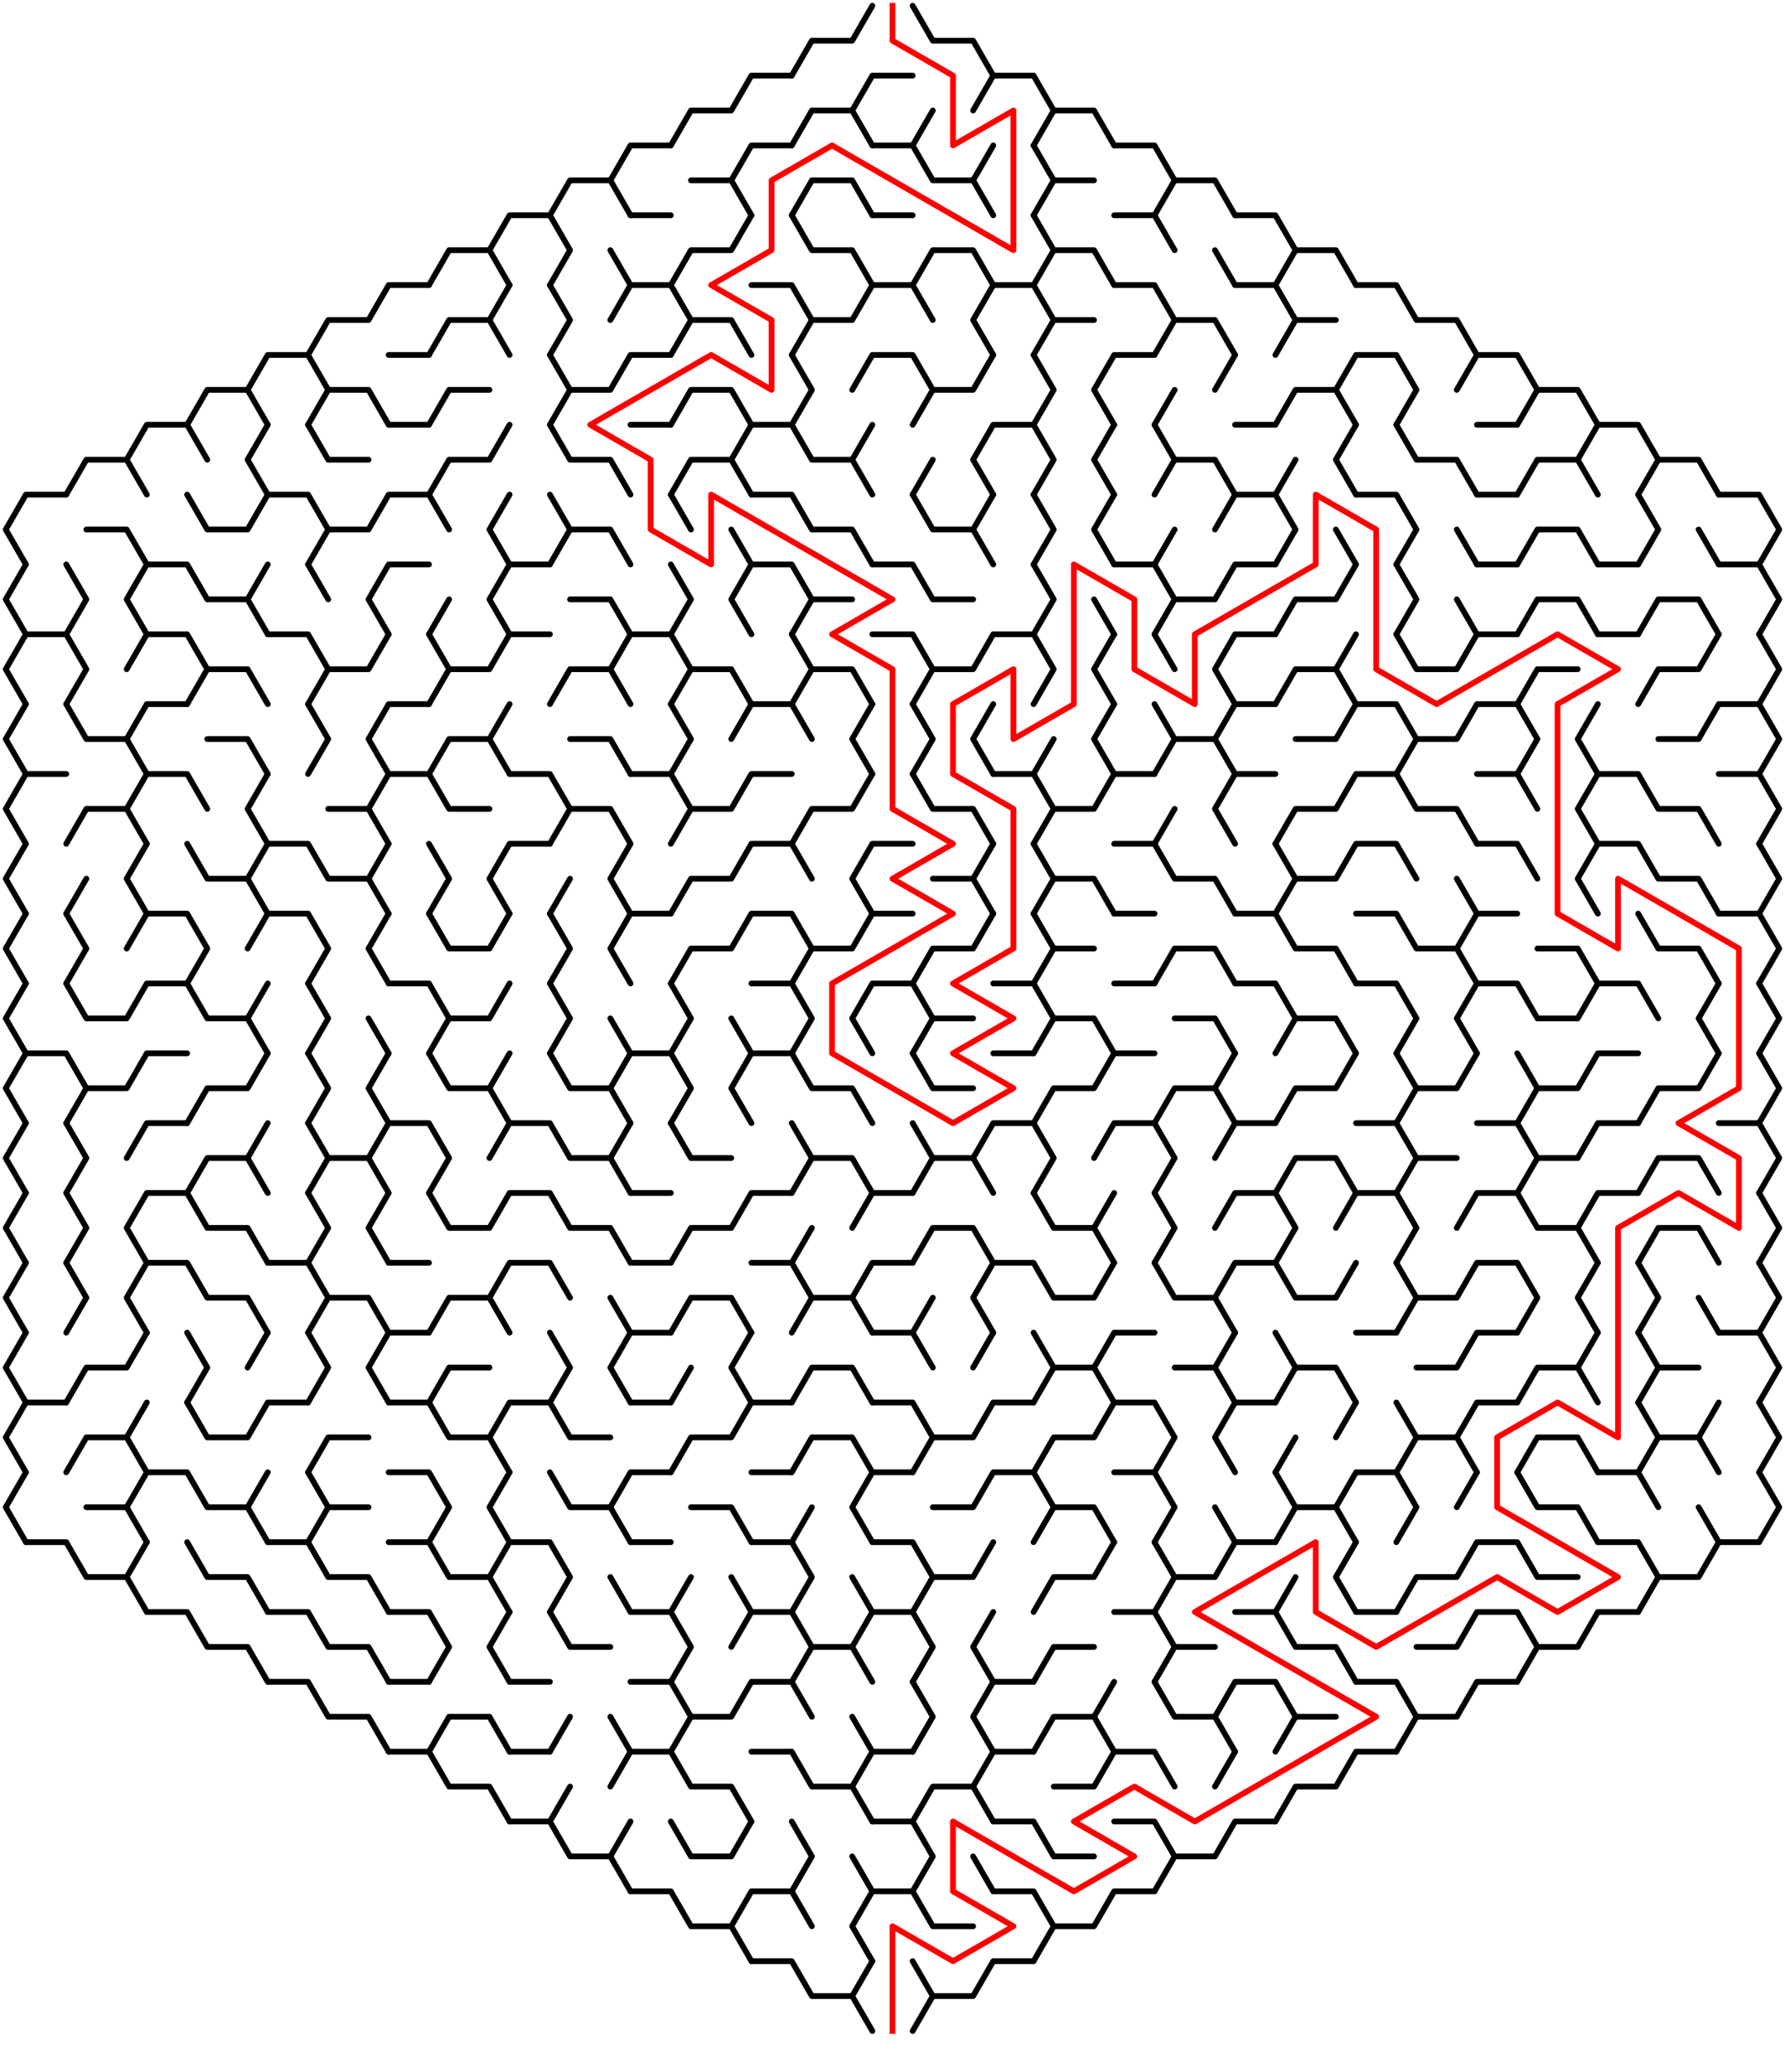 ﻿<?xml version="1.0" encoding="utf-8" standalone="no"?>
<!DOCTYPE svg PUBLIC "-//W3C//DTD SVG 1.1//EN" "http://www.w3.org/Graphics/SVG/1.1/DTD/svg11.dtd">
<svg width="620" height="719.337" version="1.1" xmlns="http://www.w3.org/2000/svg">
  <title>Hexagonal sigma maze with 15 cells side</title>
  <g fill="none" stroke="#000000" stroke-width="2" stroke-linecap="round" stroke-linejoin="round">
    <polyline points="275,26.249 282,14.124 296,14.124 303,2" />
    <polyline points="317,2 324,14.124 338,14.124 345,26.249" />
    <polyline points="233,50.497 240,38.373 254,38.373 261,26.249 275,26.249" />
    <polyline points="275,50.497 282,38.373 296,38.373 303,50.497" />
    <polyline points="296,38.373 303,26.249 317,26.249" />
    <line x1="317" y1="50.497" x2="324" y2="38.373" />
    <polyline points="338,38.373 345,26.249 359,26.249 366,38.373 359,50.497" />
    <polyline points="366,38.373 380,38.373 387,50.497" />
    <polyline points="191,74.746 198,62.622 212,62.622 219,74.746" />
    <polyline points="212,62.622 219,50.497 233,50.497" />
    <polyline points="240,62.622 254,62.622 261,74.746" />
    <polyline points="254,62.622 261,50.497 275,50.497" />
    <polyline points="275,74.746 282,62.622 296,62.622 303,74.746" />
    <polyline points="303,50.497 317,50.497 324,62.622 338,62.622 345,74.746" />
    <line x1="338" y1="62.622" x2="345" y2="50.497" />
    <polyline points="359,50.497 366,62.622 359,74.746" />
    <line x1="366" y1="62.622" x2="380" y2="62.622" />
    <polyline points="387,50.497 401,50.497 408,62.622 401,74.746" />
    <polyline points="408,62.622 422,62.622 429,74.746" />
    <polyline points="149,98.995 156,86.87 170,86.87 177,98.995" />
    <polyline points="170,86.87 177,74.746 191,74.746 198,86.87 191,98.995" />
    <line x1="212" y1="86.87" x2="219" y2="98.995" />
    <line x1="219" y1="74.746" x2="233" y2="74.746" />
    <polyline points="233,98.995 240,86.87 254,86.87 261,74.746" />
    <polyline points="275,74.746 282,86.87 296,86.87 303,98.995" />
    <line x1="303" y1="74.746" x2="317" y2="74.746" />
    <polyline points="317,98.995 324,86.87 338,86.87 345,98.995" />
    <polyline points="359,74.746 366,86.87 359,98.995" />
    <polyline points="366,86.87 380,86.87 387,98.995" />
    <polyline points="387,74.746 401,74.746 408,86.87" />
    <line x1="422" y1="86.87" x2="429" y2="98.995" />
    <polyline points="429,74.746 443,74.746 450,86.87 443,98.995" />
    <polyline points="450,86.87 464,86.87 471,98.995" />
    <polyline points="107,123.244 114,111.119 128,111.119 135,98.995 149,98.995" />
    <polyline points="149,123.244 156,111.119 170,111.119 177,123.244" />
    <line x1="170" y1="111.119" x2="177" y2="98.995" />
    <polyline points="191,98.995 198,111.119 191,123.244" />
    <polyline points="212,111.119 219,98.995 233,98.995 240,111.119 233,123.244" />
    <polyline points="240,111.119 254,111.119 261,123.244" />
    <polyline points="261,98.995 275,98.995 282,111.119 275,123.244" />
    <polyline points="282,111.119 296,111.119 303,98.995 317,98.995 324,111.119" />
    <polyline points="345,123.244 338,111.119 345,98.995 359,98.995 366,111.119 359,123.244" />
    <line x1="366" y1="111.119" x2="380" y2="111.119" />
    <polyline points="387,98.995 401,98.995 408,111.119 401,123.244" />
    <polyline points="408,111.119 422,111.119 429,123.244" />
    <polyline points="429,98.995 443,98.995 450,111.119 443,123.244" />
    <line x1="450" y1="111.119" x2="464" y2="111.119" />
    <polyline points="471,98.995 485,98.995 492,111.119 506,111.119 513,123.244" />
    <polyline points="65,147.492 72,135.368 86,135.368 93,147.492" />
    <polyline points="86,135.368 93,123.244 107,123.244 114,135.368 107,147.492" />
    <polyline points="114,135.368 128,135.368 135,147.492" />
    <line x1="135" y1="123.244" x2="149" y2="123.244" />
    <polyline points="149,147.492 156,135.368 170,135.368" />
    <polyline points="191,123.244 198,135.368 191,147.492" />
    <polyline points="198,135.368 212,135.368 219,123.244 233,123.244" />
    <polyline points="233,147.492 240,135.368 254,135.368 261,147.492" />
    <polyline points="275,123.244 282,135.368 275,147.492" />
    <polyline points="296,135.368 303,123.244 317,123.244 324,135.368 317,147.492" />
    <polyline points="324,135.368 338,135.368 345,123.244" />
    <polyline points="359,123.244 366,135.368 359,147.492" />
    <polyline points="387,147.492 380,135.368 387,123.244 401,123.244" />
    <line x1="401" y1="147.492" x2="408" y2="135.368" />
    <line x1="422" y1="135.368" x2="429" y2="123.244" />
    <polyline points="443,147.492 450,135.368 464,135.368 471,147.492" />
    <polyline points="464,135.368 471,123.244 485,123.244 492,135.368 485,147.492" />
    <polyline points="506,135.368 513,123.244 527,123.244 534,135.368 527,147.492" />
    <polyline points="534,135.368 548,135.368 555,147.492" />
    <polyline points="23,171.741 30,159.617 44,159.617 51,171.741" />
    <polyline points="44,159.617 51,147.492 65,147.492 72,159.617" />
    <polyline points="93,171.741 86,159.617 93,147.492" />
    <polyline points="107,147.492 114,159.617 128,159.617" />
    <line x1="135" y1="147.492" x2="149" y2="147.492" />
    <polyline points="149,171.741 156,159.617 170,159.617 177,147.492" />
    <polyline points="191,147.492 198,159.617 212,159.617 219,171.741" />
    <line x1="219" y1="147.492" x2="233" y2="147.492" />
    <polyline points="233,171.741 240,159.617 254,159.617 261,171.741" />
    <polyline points="254,159.617 261,147.492 275,147.492 282,159.617 296,159.617 303,171.741" />
    <line x1="296" y1="159.617" x2="303" y2="147.492" />
    <line x1="317" y1="171.741" x2="324" y2="159.617" />
    <polyline points="345,171.741 338,159.617 345,147.492 359,147.492 366,159.617 359,171.741" />
    <polyline points="387,171.741 380,159.617 387,147.492" />
    <polyline points="401,147.492 408,159.617 401,171.741" />
    <polyline points="408,159.617 422,159.617 429,171.741" />
    <line x1="429" y1="147.492" x2="443" y2="147.492" />
    <line x1="443" y1="171.741" x2="450" y2="159.617" />
    <polyline points="471,171.741 464,159.617 471,147.492" />
    <polyline points="485,147.492 492,159.617 506,159.617 513,171.741" />
    <line x1="513" y1="147.492" x2="527" y2="147.492" />
    <polyline points="527,171.741 534,159.617 548,159.617 555,171.741" />
    <polyline points="548,159.617 555,147.492 569,147.492 576,159.617 569,171.741" />
    <polyline points="576,159.617 590,159.617 597,171.741" />
    <polyline points="9,195.99 2,183.865 9,171.741 23,171.741" />
    <polyline points="30,183.865 44,183.865 51,195.99" />
    <polyline points="65,171.741 72,183.865 86,183.865 93,171.741 107,171.741 114,183.865 107,195.99" />
    <polyline points="114,183.865 128,183.865 135,171.741 149,171.741 156,183.865" />
    <polyline points="177,195.99 170,183.865 177,171.741" />
    <polyline points="191,171.741 198,183.865 191,195.99" />
    <polyline points="198,183.865 212,183.865 219,195.99" />
    <line x1="233" y1="171.741" x2="240" y2="183.865" />
    <line x1="254" y1="183.865" x2="261" y2="195.99" />
    <polyline points="261,171.741 275,171.741 282,183.865 296,183.865 303,195.99" />
    <polyline points="317,171.741 324,183.865 338,183.865 345,195.99" />
    <line x1="338" y1="183.865" x2="345" y2="171.741" />
    <polyline points="359,171.741 366,183.865 359,195.99" />
    <polyline points="387,195.99 380,183.865 387,171.741" />
    <line x1="401" y1="195.99" x2="408" y2="183.865" />
    <polyline points="422,183.865 429,171.741 443,171.741 450,183.865 443,195.99" />
    <line x1="464" y1="183.865" x2="471" y2="195.99" />
    <polyline points="471,171.741 485,171.741 492,183.865 485,195.99" />
    <line x1="506" y1="183.865" x2="513" y2="195.99" />
    <line x1="513" y1="171.741" x2="527" y2="171.741" />
    <polyline points="527,195.99 534,183.865 548,183.865 555,195.99" />
    <polyline points="569,171.741 576,183.865 569,195.99" />
    <line x1="590" y1="183.865" x2="597" y2="195.99" />
    <polyline points="597,171.741 611,171.741 618,183.865 611,195.99" />
    <polyline points="9,220.238 2,208.114 9,195.99" />
    <polyline points="23,195.99 30,208.114 23,220.238" />
    <polyline points="51,220.238 44,208.114 51,195.99 65,195.99 72,208.114 86,208.114 93,220.238" />
    <line x1="86" y1="208.114" x2="93" y2="195.99" />
    <line x1="107" y1="195.99" x2="114" y2="208.114" />
    <polyline points="135,220.238 128,208.114 135,195.99 149,195.99" />
    <line x1="149" y1="220.238" x2="156" y2="208.114" />
    <polyline points="177,220.238 170,208.114 177,195.99 191,195.99" />
    <polyline points="198,208.114 212,208.114 219,220.238" />
    <polyline points="233,195.99 240,208.114 233,220.238" />
    <polyline points="261,220.238 254,208.114 261,195.99 275,195.99 282,208.114 275,220.238" />
    <line x1="282" y1="208.114" x2="296" y2="208.114" />
    <polyline points="303,195.99 317,195.99 324,208.114 338,208.114" />
    <polyline points="359,195.99 366,208.114 359,220.238" />
    <line x1="380" y1="208.114" x2="387" y2="220.238" />
    <polyline points="387,195.99 401,195.99 408,208.114 401,220.238" />
    <polyline points="408,208.114 422,208.114 429,195.99 443,195.99" />
    <polyline points="443,220.238 450,208.114 464,208.114 471,195.99" />
    <polyline points="485,195.99 492,208.114 485,220.238" />
    <line x1="506" y1="208.114" x2="513" y2="220.238" />
    <line x1="513" y1="195.99" x2="527" y2="195.99" />
    <polyline points="527,220.238 534,208.114 548,208.114 555,220.238" />
    <line x1="555" y1="195.99" x2="569" y2="195.99" />
    <polyline points="569,220.238 576,208.114 590,208.114 597,220.238" />
    <polyline points="597,195.99 611,195.99 618,208.114 611,220.238" />
    <polyline points="9,244.487 2,232.363 9,220.238 23,220.238 30,232.363 23,244.487" />
    <polyline points="44,232.363 51,220.238 65,220.238 72,232.363 65,244.487" />
    <polyline points="72,232.363 86,232.363 93,244.487" />
    <polyline points="93,220.238 107,220.238 114,232.363 107,244.487" />
    <polyline points="114,232.363 128,232.363 135,220.238" />
    <polyline points="149,220.238 156,232.363 149,244.487" />
    <polyline points="156,232.363 170,232.363 177,220.238 191,220.238" />
    <polyline points="191,244.487 198,232.363 212,232.363 219,244.487" />
    <polyline points="212,232.363 219,220.238 233,220.238 240,232.363 233,244.487" />
    <polyline points="240,232.363 254,232.363 261,244.487" />
    <polyline points="275,220.238 282,232.363 275,244.487" />
    <polyline points="282,232.363 296,232.363 303,244.487" />
    <polyline points="303,220.238 317,220.238 324,232.363 317,244.487" />
    <polyline points="324,232.363 338,232.363 345,220.238 359,220.238 366,232.363 359,244.487" />
    <polyline points="387,244.487 380,232.363 387,220.238" />
    <line x1="401" y1="220.238" x2="408" y2="232.363" />
    <polyline points="429,244.487 422,232.363 429,220.238 443,220.238" />
    <polyline points="443,244.487 450,232.363 464,232.363 471,244.487" />
    <line x1="464" y1="232.363" x2="471" y2="220.238" />
    <polyline points="485,220.238 492,232.363 506,232.363 513,220.238 527,220.238" />
    <polyline points="527,244.487 534,232.363 548,232.363" />
    <line x1="555" y1="220.238" x2="569" y2="220.238" />
    <polyline points="569,244.487 576,232.363 590,232.363 597,220.238" />
    <polyline points="611,220.238 618,232.363 611,244.487" />
    <polyline points="9,268.736 2,256.611 9,244.487" />
    <polyline points="23,244.487 30,256.611 44,256.611 51,268.736" />
    <polyline points="44,256.611 51,244.487 65,244.487" />
    <polyline points="72,256.611 86,256.611 93,268.736" />
    <polyline points="107,244.487 114,256.611 107,268.736" />
    <polyline points="135,268.736 128,256.611 135,244.487 149,244.487" />
    <polyline points="149,268.736 156,256.611 170,256.611 177,268.736" />
    <line x1="170" y1="256.611" x2="177" y2="244.487" />
    <polyline points="198,256.611 212,256.611 219,268.736" />
    <polyline points="233,244.487 240,256.611 233,268.736" />
    <polyline points="254,256.611 261,244.487 275,244.487 282,256.611" />
    <polyline points="303,268.736 296,256.611 303,244.487" />
    <polyline points="317,244.487 324,256.611 317,268.736" />
    <polyline points="345,268.736 338,256.611 345,244.487" />
    <line x1="359" y1="268.736" x2="366" y2="256.611" />
    <polyline points="387,268.736 380,256.611 387,244.487" />
    <polyline points="401,244.487 408,256.611 401,268.736" />
    <polyline points="408,256.611 422,256.611 429,268.736" />
    <polyline points="422,256.611 429,244.487 443,244.487" />
    <polyline points="450,256.611 464,256.611 471,244.487 485,244.487 492,256.611 485,268.736" />
    <polyline points="492,256.611 506,256.611 513,244.487 527,244.487 534,256.611 527,268.736" />
    <polyline points="555,268.736 548,256.611 555,244.487" />
    <polyline points="576,256.611 590,256.611 597,244.487 611,244.487 618,256.611 611,268.736" />
    <polyline points="9,292.985 2,280.86 9,268.736 23,268.736" />
    <polyline points="23,292.985 30,280.86 44,280.86 51,292.985" />
    <polyline points="44,280.86 51,268.736 65,268.736 72,280.86" />
    <polyline points="93,292.985 86,280.86 93,268.736" />
    <polyline points="114,280.86 128,280.86 135,292.985" />
    <polyline points="128,280.86 135,268.736 149,268.736 156,280.86 170,280.86" />
    <polyline points="177,268.736 191,268.736 198,280.86 191,292.985" />
    <polyline points="198,280.86 212,280.86 219,292.985" />
    <polyline points="219,268.736 233,268.736 240,280.86 233,292.985" />
    <polyline points="240,280.86 254,280.86 261,268.736 275,268.736" />
    <polyline points="275,292.985 282,280.86 296,280.86 303,268.736" />
    <polyline points="317,268.736 324,280.86 338,280.86 345,292.985" />
    <polyline points="345,268.736 359,268.736 366,280.86 359,292.985" />
    <polyline points="366,280.86 380,280.86 387,268.736 401,268.736" />
    <line x1="401" y1="292.985" x2="408" y2="280.86" />
    <polyline points="429,292.985 422,280.86 429,268.736 443,268.736" />
    <polyline points="443,292.985 450,280.86 464,280.86 471,268.736 485,268.736 492,280.86 506,280.86 513,292.985" />
    <polyline points="513,268.736 527,268.736 534,280.86" />
    <polyline points="555,292.985 548,280.86 555,268.736 569,268.736 576,280.86 590,280.86 597,292.985" />
    <polyline points="597,268.736 611,268.736 618,280.86 611,292.985" />
    <polyline points="9,317.233 2,305.109 9,292.985" />
    <line x1="23" y1="317.233" x2="30" y2="305.109" />
    <polyline points="51,317.233 44,305.109 51,292.985" />
    <polyline points="65,292.985 72,305.109 86,305.109 93,317.233" />
    <polyline points="86,305.109 93,292.985 107,292.985 114,305.109 128,305.109 135,317.233" />
    <line x1="128" y1="305.109" x2="135" y2="292.985" />
    <polyline points="149,292.985 156,305.109 149,317.233" />
    <polyline points="177,317.233 170,305.109 177,292.985 191,292.985" />
    <line x1="191" y1="317.233" x2="198" y2="305.109" />
    <polyline points="219,317.233 212,305.109 219,292.985" />
    <polyline points="233,317.233 240,305.109 254,305.109 261,292.985 275,292.985 282,305.109" />
    <polyline points="303,317.233 296,305.109 303,292.985 317,292.985" />
    <polyline points="324,305.109 338,305.109 345,317.233" />
    <line x1="338" y1="305.109" x2="345" y2="292.985" />
    <polyline points="359,292.985 366,305.109 359,317.233" />
    <polyline points="366,305.109 380,305.109 387,317.233" />
    <polyline points="387,292.985 401,292.985 408,305.109 422,305.109 429,317.233" />
    <polyline points="443,292.985 450,305.109 443,317.233" />
    <polyline points="450,305.109 464,305.109 471,292.985 485,292.985 492,305.109" />
    <line x1="506" y1="305.109" x2="513" y2="317.233" />
    <polyline points="513,292.985 527,292.985 534,305.109" />
    <polyline points="555,317.233 548,305.109 555,292.985 569,292.985 576,305.109 590,305.109 597,317.233" />
    <polyline points="611,292.985 618,305.109 611,317.233" />
    <polyline points="9,341.482 2,329.358 9,317.233" />
    <polyline points="23,317.233 30,329.358 23,341.482" />
    <polyline points="44,329.358 51,317.233 65,317.233 72,329.358 65,341.482" />
    <polyline points="86,329.358 93,317.233 107,317.233 114,329.358 107,341.482" />
    <polyline points="135,341.482 128,329.358 135,317.233" />
    <polyline points="149,317.233 156,329.358 170,329.358 177,317.233" />
    <polyline points="191,317.233 198,329.358 191,341.482" />
    <polyline points="219,341.482 212,329.358 219,317.233 233,317.233" />
    <polyline points="233,341.482 240,329.358 254,329.358 261,317.233 275,317.233 282,329.358 275,341.482" />
    <polyline points="282,329.358 296,329.358 303,317.233 317,317.233" />
    <polyline points="317,341.482 324,329.358 338,329.358 345,317.233" />
    <polyline points="359,317.233 366,329.358 359,341.482" />
    <line x1="366" y1="329.358" x2="380" y2="329.358" />
    <line x1="387" y1="317.233" x2="401" y2="317.233" />
    <polyline points="401,341.482 408,329.358 422,329.358 429,341.482" />
    <polyline points="429,317.233 443,317.233 450,329.358 464,329.358 471,341.482" />
    <polyline points="471,317.233 485,317.233 492,329.358 506,329.358 513,341.482" />
    <polyline points="506,329.358 513,317.233 527,317.233" />
    <polyline points="534,329.358 548,329.358 555,341.482" />
    <polyline points="569,317.233 576,329.358 590,329.358 597,341.482" />
    <polyline points="597,317.233 611,317.233 618,329.358 611,341.482" />
    <polyline points="9,365.731 2,353.606 9,341.482" />
    <polyline points="23,341.482 30,353.606 44,353.606 51,341.482 65,341.482 72,353.606 86,353.606 93,365.731" />
    <line x1="86" y1="353.606" x2="93" y2="341.482" />
    <polyline points="107,341.482 114,353.606 107,365.731" />
    <line x1="128" y1="353.606" x2="135" y2="365.731" />
    <polyline points="135,341.482 149,341.482 156,353.606 149,365.731" />
    <polyline points="156,353.606 170,353.606 177,341.482" />
    <polyline points="191,341.482 198,353.606 191,365.731" />
    <line x1="212" y1="353.606" x2="219" y2="365.731" />
    <polyline points="233,341.482 240,353.606 233,365.731" />
    <line x1="254" y1="353.606" x2="261" y2="365.731" />
    <polyline points="261,341.482 275,341.482 282,353.606 275,365.731" />
    <polyline points="303,365.731 296,353.606 303,341.482 317,341.482 324,353.606 317,365.731" />
    <line x1="324" y1="353.606" x2="338" y2="353.606" />
    <polyline points="345,341.482 359,341.482 366,353.606 359,365.731" />
    <polyline points="366,353.606 380,353.606 387,365.731" />
    <line x1="387" y1="341.482" x2="401" y2="341.482" />
    <polyline points="408,353.606 422,353.606 429,365.731" />
    <polyline points="429,341.482 443,341.482 450,353.606 443,365.731" />
    <polyline points="450,353.606 464,353.606 471,365.731" />
    <polyline points="471,341.482 485,341.482 492,353.606 485,365.731" />
    <polyline points="513,365.731 506,353.606 513,341.482 527,341.482 534,353.606 548,353.606 555,341.482 569,341.482 576,353.606" />
    <polyline points="597,365.731 590,353.606 597,341.482" />
    <polyline points="611,341.482 618,353.606 611,365.731" />
    <polyline points="9,389.979 2,377.855 9,365.731 23,365.731 30,377.855 23,389.979" />
    <polyline points="30,377.855 44,377.855 51,365.731 65,365.731" />
    <polyline points="65,389.979 72,377.855 86,377.855 93,365.731" />
    <polyline points="107,365.731 114,377.855 107,389.979" />
    <polyline points="135,389.979 128,377.855 135,365.731" />
    <polyline points="149,365.731 156,377.855 170,377.855 177,389.979" />
    <line x1="170" y1="377.855" x2="177" y2="365.731" />
    <polyline points="191,365.731 198,377.855 212,377.855 219,389.979" />
    <polyline points="212,377.855 219,365.731 233,365.731 240,377.855 233,389.979" />
    <polyline points="261,389.979 254,377.855 261,365.731 275,365.731 282,377.855 296,377.855 303,389.979" />
    <polyline points="317,365.731 324,377.855 338,377.855" />
    <line x1="345" y1="365.731" x2="359" y2="365.731" />
    <polyline points="359,389.979 366,377.855 380,377.855 387,365.731 401,365.731" />
    <polyline points="401,389.979 408,377.855 422,377.855 429,389.979" />
    <line x1="422" y1="377.855" x2="429" y2="365.731" />
    <polyline points="443,389.979 450,377.855 464,377.855 471,365.731" />
    <polyline points="485,365.731 492,377.855 485,389.979" />
    <polyline points="492,377.855 506,377.855 513,365.731" />
    <polyline points="527,365.731 534,377.855 527,389.979" />
    <polyline points="534,377.855 548,377.855 555,365.731 569,365.731" />
    <polyline points="569,389.979 576,377.855 590,377.855 597,365.731" />
    <polyline points="611,365.731 618,377.855 611,389.979" />
    <polyline points="9,414.228 2,402.104 9,389.979" />
    <polyline points="23,389.979 30,402.104 23,414.228" />
    <polyline points="44,402.104 51,389.979 65,389.979" />
    <polyline points="65,414.228 72,402.104 86,402.104 93,414.228" />
    <line x1="86" y1="402.104" x2="93" y2="389.979" />
    <polyline points="107,389.979 114,402.104 107,414.228" />
    <polyline points="114,402.104 128,402.104 135,414.228" />
    <polyline points="128,402.104 135,389.979 149,389.979 156,402.104 149,414.228" />
    <polyline points="170,402.104 177,389.979 191,389.979 198,402.104 212,402.104 219,414.228" />
    <line x1="212" y1="402.104" x2="219" y2="389.979" />
    <polyline points="233,389.979 240,402.104 254,402.104" />
    <polyline points="275,389.979 282,402.104 275,414.228" />
    <polyline points="282,402.104 296,402.104 303,414.228" />
    <polyline points="317,389.979 324,402.104 317,414.228" />
    <polyline points="324,402.104 338,402.104 345,414.228" />
    <polyline points="338,402.104 345,389.979 359,389.979 366,402.104 359,414.228" />
    <polyline points="380,402.104 387,389.979 401,389.979 408,402.104 401,414.228" />
    <polyline points="422,402.104 429,389.979 443,389.979" />
    <polyline points="443,414.228 450,402.104 464,402.104 471,414.228" />
    <polyline points="471,389.979 485,389.979 492,402.104 485,414.228" />
    <line x1="492" y1="402.104" x2="506" y2="402.104" />
    <polyline points="513,389.979 527,389.979 534,402.104 527,414.228" />
    <polyline points="534,402.104 548,402.104 555,389.979 569,389.979" />
    <polyline points="569,414.228 576,402.104 590,402.104 597,414.228" />
    <polyline points="597,389.979 611,389.979 618,402.104 611,414.228" />
    <polyline points="9,438.477 2,426.352 9,414.228" />
    <polyline points="23,414.228 30,426.352 23,438.477" />
    <polyline points="51,438.477 44,426.352 51,414.228 65,414.228 72,426.352 86,426.352 93,438.477" />
    <polyline points="107,414.228 114,426.352 107,438.477" />
    <polyline points="135,438.477 128,426.352 135,414.228" />
    <polyline points="149,414.228 156,426.352 170,426.352 177,414.228 191,414.228 198,426.352 212,426.352 219,438.477" />
    <line x1="219" y1="414.228" x2="233" y2="414.228" />
    <polyline points="233,438.477 240,426.352 254,426.352 261,414.228 275,414.228" />
    <line x1="275" y1="438.477" x2="282" y2="426.352" />
    <polyline points="296,426.352 303,414.228 317,414.228" />
    <polyline points="317,438.477 324,426.352 338,426.352 345,438.477" />
    <polyline points="359,414.228 366,426.352 380,426.352 387,438.477" />
    <line x1="380" y1="426.352" x2="387" y2="414.228" />
    <polyline points="401,414.228 408,426.352 401,438.477" />
    <polyline points="422,426.352 429,414.228 443,414.228 450,426.352 443,438.477" />
    <polyline points="464,426.352 471,414.228 485,414.228 492,426.352 485,438.477" />
    <polyline points="506,426.352 513,414.228 527,414.228 534,426.352 548,426.352 555,438.477" />
    <polyline points="548,426.352 555,414.228 569,414.228" />
    <polyline points="569,438.477 576,426.352 590,426.352 597,438.477" />
    <polyline points="611,414.228 618,426.352 611,438.477" />
    <polyline points="9,462.726 2,450.601 9,438.477" />
    <polyline points="23,438.477 30,450.601 23,462.726" />
    <polyline points="51,462.726 44,450.601 51,438.477 65,438.477 72,450.601 86,450.601 93,462.726" />
    <polyline points="93,438.477 107,438.477 114,450.601 107,462.726" />
    <polyline points="114,450.601 128,450.601 135,462.726" />
    <line x1="135" y1="438.477" x2="149" y2="438.477" />
    <polyline points="149,462.726 156,450.601 170,450.601 177,462.726" />
    <polyline points="170,450.601 177,438.477 191,438.477 198,450.601" />
    <line x1="212" y1="450.601" x2="219" y2="462.726" />
    <line x1="219" y1="438.477" x2="233" y2="438.477" />
    <polyline points="233,462.726 240,450.601 254,450.601 261,462.726" />
    <polyline points="261,438.477 275,438.477 282,450.601 275,462.726" />
    <polyline points="282,450.601 296,450.601 303,462.726" />
    <polyline points="296,450.601 303,438.477 317,438.477" />
    <line x1="317" y1="462.726" x2="324" y2="450.601" />
    <polyline points="345,462.726 338,450.601 345,438.477 359,438.477 366,450.601 380,450.601 387,438.477" />
    <polyline points="401,438.477 408,450.601 422,450.601 429,462.726" />
    <polyline points="422,450.601 429,438.477 443,438.477 450,450.601 464,450.601 471,438.477" />
    <polyline points="485,438.477 492,450.601 485,462.726" />
    <polyline points="492,450.601 506,450.601 513,438.477 527,438.477 534,450.601 527,462.726" />
    <polyline points="555,462.726 548,450.601 555,438.477" />
    <polyline points="569,438.477 576,450.601 569,462.726" />
    <line x1="590" y1="450.601" x2="597" y2="462.726" />
    <polyline points="611,438.477 618,450.601 611,462.726" />
    <polyline points="9,486.974 2,474.85 9,462.726" />
    <polyline points="23,486.974 30,474.85 44,474.85 51,462.726" />
    <polyline points="65,462.726 72,474.85 65,486.974" />
    <line x1="86" y1="474.85" x2="93" y2="462.726" />
    <polyline points="107,462.726 114,474.85 107,486.974" />
    <polyline points="135,486.974 128,474.85 135,462.726 149,462.726" />
    <polyline points="149,486.974 156,474.85 170,474.85" />
    <polyline points="191,462.726 198,474.85 191,486.974" />
    <polyline points="219,486.974 212,474.85 219,462.726 233,462.726" />
    <line x1="233" y1="486.974" x2="240" y2="474.85" />
    <polyline points="261,486.974 254,474.85 261,462.726" />
    <polyline points="275,486.974 282,474.85 296,474.85 303,486.974" />
    <polyline points="303,462.726 317,462.726 324,474.85" />
    <line x1="338" y1="474.85" x2="345" y2="462.726" />
    <polyline points="359,462.726 366,474.85 359,486.974" />
    <polyline points="366,474.85 380,474.85 387,486.974" />
    <polyline points="380,474.85 387,462.726 401,462.726" />
    <polyline points="408,474.85 422,474.85 429,486.974" />
    <line x1="422" y1="474.85" x2="429" y2="462.726" />
    <polyline points="443,462.726 450,474.85 443,486.974" />
    <polyline points="450,474.85 464,474.85 471,486.974" />
    <line x1="471" y1="462.726" x2="485" y2="462.726" />
    <polyline points="492,474.85 506,474.85 513,462.726 527,462.726" />
    <polyline points="527,486.974 534,474.85 548,474.85 555,486.974" />
    <line x1="548" y1="474.85" x2="555" y2="462.726" />
    <polyline points="569,462.726 576,474.85 569,486.974" />
    <line x1="576" y1="474.85" x2="590" y2="474.85" />
    <polyline points="597,462.726 611,462.726 618,474.85 611,486.974" />
    <polyline points="9,511.223 2,499.099 9,486.974 23,486.974" />
    <polyline points="23,511.223 30,499.099 44,499.099 51,511.223" />
    <line x1="44" y1="499.099" x2="51" y2="486.974" />
    <polyline points="65,486.974 72,499.099 86,499.099 93,486.974 107,486.974" />
    <polyline points="107,511.223 114,499.099 128,499.099" />
    <polyline points="135,486.974 149,486.974 156,499.099 170,499.099 177,511.223" />
    <polyline points="170,499.099 177,486.974 191,486.974 198,499.099 212,499.099" />
    <line x1="219" y1="486.974" x2="233" y2="486.974" />
    <polyline points="233,511.223 240,499.099 254,499.099 261,486.974 275,486.974" />
    <polyline points="275,511.223 282,499.099 296,499.099 303,511.223" />
    <polyline points="303,486.974 317,486.974 324,499.099 317,511.223" />
    <polyline points="324,499.099 338,499.099 345,486.974 359,486.974" />
    <polyline points="359,511.223 366,499.099 380,499.099 387,486.974 401,486.974 408,499.099 401,511.223" />
    <polyline points="429,511.223 422,499.099 429,486.974 443,486.974" />
    <line x1="443" y1="511.223" x2="450" y2="499.099" />
    <line x1="464" y1="499.099" x2="471" y2="486.974" />
    <polyline points="485,486.974 492,499.099 485,511.223" />
    <polyline points="492,499.099 506,499.099 513,511.223" />
    <polyline points="506,499.099 513,486.974 527,486.974" />
    <polyline points="527,511.223 534,499.099 548,499.099 555,511.223" />
    <polyline points="569,486.974 576,499.099 569,511.223" />
    <polyline points="576,499.099 590,499.099 597,511.223" />
    <line x1="590" y1="499.099" x2="597" y2="486.974" />
    <polyline points="611,486.974 618,499.099 611,511.223" />
    <polyline points="9,535.472 2,523.347 9,511.223" />
    <polyline points="30,523.347 44,523.347 51,535.472" />
    <polyline points="44,523.347 51,511.223 65,511.223 72,523.347 86,523.347 93,535.472" />
    <line x1="86" y1="523.347" x2="93" y2="511.223" />
    <polyline points="107,511.223 114,523.347 107,535.472" />
    <line x1="114" y1="523.347" x2="128" y2="523.347" />
    <polyline points="135,511.223 149,511.223 156,523.347 149,535.472" />
    <polyline points="177,535.472 170,523.347 177,511.223" />
    <polyline points="191,511.223 198,523.347 212,523.347 219,535.472" />
    <polyline points="212,523.347 219,511.223 233,511.223" />
    <polyline points="240,523.347 254,523.347 261,535.472" />
    <line x1="261" y1="511.223" x2="275" y2="511.223" />
    <line x1="275" y1="535.472" x2="282" y2="523.347" />
    <polyline points="303,535.472 296,523.347 303,511.223 317,511.223" />
    <polyline points="324,523.347 338,523.347 345,511.223 359,511.223 366,523.347 359,535.472" />
    <polyline points="366,523.347 380,523.347 387,535.472" />
    <polyline points="387,511.223 401,511.223 408,523.347 401,535.472" />
    <line x1="422" y1="523.347" x2="429" y2="535.472" />
    <polyline points="443,511.223 450,523.347 443,535.472" />
    <polyline points="450,523.347 464,523.347 471,535.472" />
    <polyline points="464,523.347 471,511.223 485,511.223 492,523.347 485,535.472" />
    <line x1="506" y1="523.347" x2="513" y2="511.223" />
    <polyline points="527,511.223 534,523.347 548,523.347 555,535.472" />
    <polyline points="555,511.223 569,511.223 576,523.347" />
    <line x1="590" y1="523.347" x2="597" y2="535.472" />
    <polyline points="611,511.223 618,523.347 611,535.472" />
    <polyline points="9,535.472 23,535.472 30,547.596 44,547.596 51,559.72" />
    <line x1="44" y1="547.596" x2="51" y2="535.472" />
    <polyline points="65,535.472 72,547.596 86,547.596 93,559.72" />
    <polyline points="93,535.472 107,535.472 114,547.596 128,547.596 135,559.72" />
    <polyline points="135,535.472 149,535.472 156,547.596 170,547.596 177,559.72" />
    <polyline points="170,547.596 177,535.472 191,535.472 198,547.596 191,559.72" />
    <line x1="212" y1="547.596" x2="219" y2="559.72" />
    <line x1="219" y1="535.472" x2="233" y2="535.472" />
    <line x1="233" y1="559.72" x2="240" y2="547.596" />
    <line x1="254" y1="547.596" x2="261" y2="559.72" />
    <polyline points="261,535.472 275,535.472 282,547.596 275,559.72" />
    <line x1="296" y1="547.596" x2="303" y2="559.72" />
    <polyline points="303,535.472 317,535.472 324,547.596 317,559.72" />
    <polyline points="324,547.596 338,547.596 345,535.472" />
    <polyline points="359,559.72 366,547.596 380,547.596 387,535.472" />
    <polyline points="401,535.472 408,547.596 401,559.72" />
    <polyline points="408,547.596 422,547.596 429,535.472 443,535.472" />
    <line x1="443" y1="559.72" x2="450" y2="547.596" />
    <polyline points="471,559.72 464,547.596 471,535.472" />
    <polyline points="485,559.72 492,547.596 506,547.596 513,535.472 527,535.472 534,547.596 548,547.596" />
    <polyline points="555,535.472 569,535.472 576,547.596 569,559.72" />
    <polyline points="576,547.596 590,547.596 597,535.472 611,535.472" />
    <polyline points="51,559.72 65,559.72 72,571.845 86,571.845 93,583.969" />
    <polyline points="93,559.72 107,559.72 114,571.845 128,571.845 135,583.969" />
    <polyline points="135,559.72 149,559.72 156,571.845 149,583.969" />
    <polyline points="177,583.969 170,571.845 177,559.72" />
    <polyline points="191,559.72 198,571.845 212,571.845" />
    <polyline points="219,559.72 233,559.72 240,571.845 233,583.969" />
    <polyline points="254,571.845 261,559.72 275,559.72 282,571.845 275,583.969" />
    <polyline points="282,571.845 296,571.845 303,583.969" />
    <polyline points="296,571.845 303,559.72 317,559.72 324,571.845 317,583.969" />
    <polyline points="345,583.969 338,571.845 345,559.72" />
    <polyline points="359,583.969 366,571.845 380,571.845" />
    <polyline points="387,559.72 401,559.72 408,571.845 401,583.969" />
    <line x1="408" y1="571.845" x2="422" y2="571.845" />
    <polyline points="429,559.72 443,559.72 450,571.845 464,571.845 471,583.969" />
    <line x1="471" y1="559.72" x2="485" y2="559.72" />
    <polyline points="492,571.845 506,571.845 513,559.72 527,559.72 534,571.845 527,583.969" />
    <polyline points="534,571.845 548,571.845 555,559.72 569,559.72" />
    <polyline points="93,583.969 107,583.969 114,596.093 128,596.093 135,608.218" />
    <line x1="135" y1="583.969" x2="149" y2="583.969" />
    <polyline points="149,608.218 156,596.093 170,596.093 177,608.218" />
    <line x1="177" y1="583.969" x2="191" y2="583.969" />
    <line x1="191" y1="608.218" x2="198" y2="596.093" />
    <line x1="212" y1="596.093" x2="219" y2="608.218" />
    <polyline points="219,583.969 233,583.969 240,596.093 233,608.218" />
    <polyline points="240,596.093 254,596.093 261,583.969 275,583.969 282,596.093" />
    <line x1="296" y1="596.093" x2="303" y2="608.218" />
    <polyline points="317,583.969 324,596.093 317,608.218" />
    <polyline points="345,608.218 338,596.093 345,583.969 359,583.969" />
    <polyline points="359,608.218 366,596.093 380,596.093 387,608.218" />
    <line x1="380" y1="596.093" x2="387" y2="583.969" />
    <polyline points="401,583.969 408,596.093 422,596.093 429,608.218" />
    <polyline points="422,596.093 429,583.969 443,583.969 450,596.093 443,608.218" />
    <line x1="450" y1="596.093" x2="464" y2="596.093" />
    <polyline points="471,583.969 485,583.969 492,596.093 485,608.218" />
    <polyline points="492,596.093 506,596.093 513,583.969 527,583.969" />
    <polyline points="135,608.218 149,608.218 156,620.342 170,620.342 177,632.466" />
    <line x1="177" y1="608.218" x2="191" y2="608.218" />
    <line x1="191" y1="632.466" x2="198" y2="620.342" />
    <polyline points="212,620.342 219,608.218 233,608.218 240,620.342 254,620.342 261,632.466" />
    <polyline points="261,608.218 275,608.218 282,620.342 296,620.342 303,632.466" />
    <polyline points="296,620.342 303,608.218 317,608.218" />
    <polyline points="317,632.466 324,620.342 338,620.342 345,632.466" />
    <polyline points="338,620.342 345,608.218 359,608.218" />
    <polyline points="366,620.342 380,620.342 387,608.218 401,608.218 408,620.342" />
    <line x1="422" y1="620.342" x2="429" y2="608.218" />
    <polyline points="443,632.466 450,620.342 464,620.342 471,608.218 485,608.218" />
    <polyline points="177,632.466 191,632.466 198,644.591 212,644.591 219,656.715" />
    <line x1="212" y1="644.591" x2="219" y2="632.466" />
    <polyline points="233,632.466 240,644.591 254,644.591 261,632.466" />
    <polyline points="275,632.466 282,644.591 275,656.715" />
    <line x1="296" y1="644.591" x2="303" y2="656.715" />
    <polyline points="303,632.466 317,632.466 324,644.591 317,656.715" />
    <line x1="338" y1="644.591" x2="345" y2="656.715" />
    <polyline points="345,632.466 359,632.466 366,644.591 380,644.591" />
    <polyline points="387,632.466 401,632.466 408,644.591 401,656.715" />
    <polyline points="408,644.591 422,644.591 429,632.466 443,632.466" />
    <polyline points="219,656.715 233,656.715 240,668.84 254,668.84 261,680.964" />
    <polyline points="254,668.84 261,656.715 275,656.715 282,668.84" />
    <polyline points="303,680.964 296,668.84 303,656.715 317,656.715 324,668.84 338,668.84" />
    <polyline points="345,656.715 359,656.715 366,668.84 359,680.964" />
    <polyline points="366,668.84 380,668.84 387,656.715 401,656.715" />
    <polyline points="261,680.964 275,680.964 282,693.088 296,693.088 303,705.213" />
    <line x1="296" y1="693.088" x2="303" y2="680.964" />
    <polyline points="317,680.964 324,693.088 317,705.213" />
    <polyline points="324,693.088 338,693.088 345,680.964 359,680.964" />
  </g>
  <polyline fill="none" stroke="#ff0000" stroke-width="2" stroke-linecap="square" stroke-linejoin="round" points="310,2 310,14.124 331,26.249 331,50.497 352,38.373 352,86.87 289,50.497 268,62.622 268,86.87 247,98.995 268,111.119 268,135.368 247,123.244 205,147.492 226,159.617 226,183.865 247,195.99 247,171.741 310,208.114 289,220.238 310,232.363 310,280.86 331,292.985 310,305.109 331,317.233 289,341.482 289,365.731 331,389.979 352,377.855 331,365.731 352,353.606 331,341.482 352,329.358 352,280.86 331,268.736 331,244.487 352,232.363 352,256.611 373,244.487 373,195.99 394,208.114 394,232.363 415,244.487 415,220.238 457,195.99 457,171.741 478,183.865 478,232.363 499,244.487 541,220.238 562,232.363 541,244.487 541,317.233 562,329.358 562,305.109 604,329.358 604,377.855 583,389.979 604,402.104 604,426.352 583,414.228 562,426.352 562,499.099 541,486.974 520,499.099 520,523.347 562,547.596 541,559.72 520,547.596 478,571.845 457,559.72 457,535.472 415,559.72 478,596.093 415,632.466 394,620.342 373,632.466 394,644.591 373,656.715 331,632.466 331,656.715 352,668.84 331,680.964 310,668.84 310,705.213" />
  <type>Hexagonal</type>
</svg>